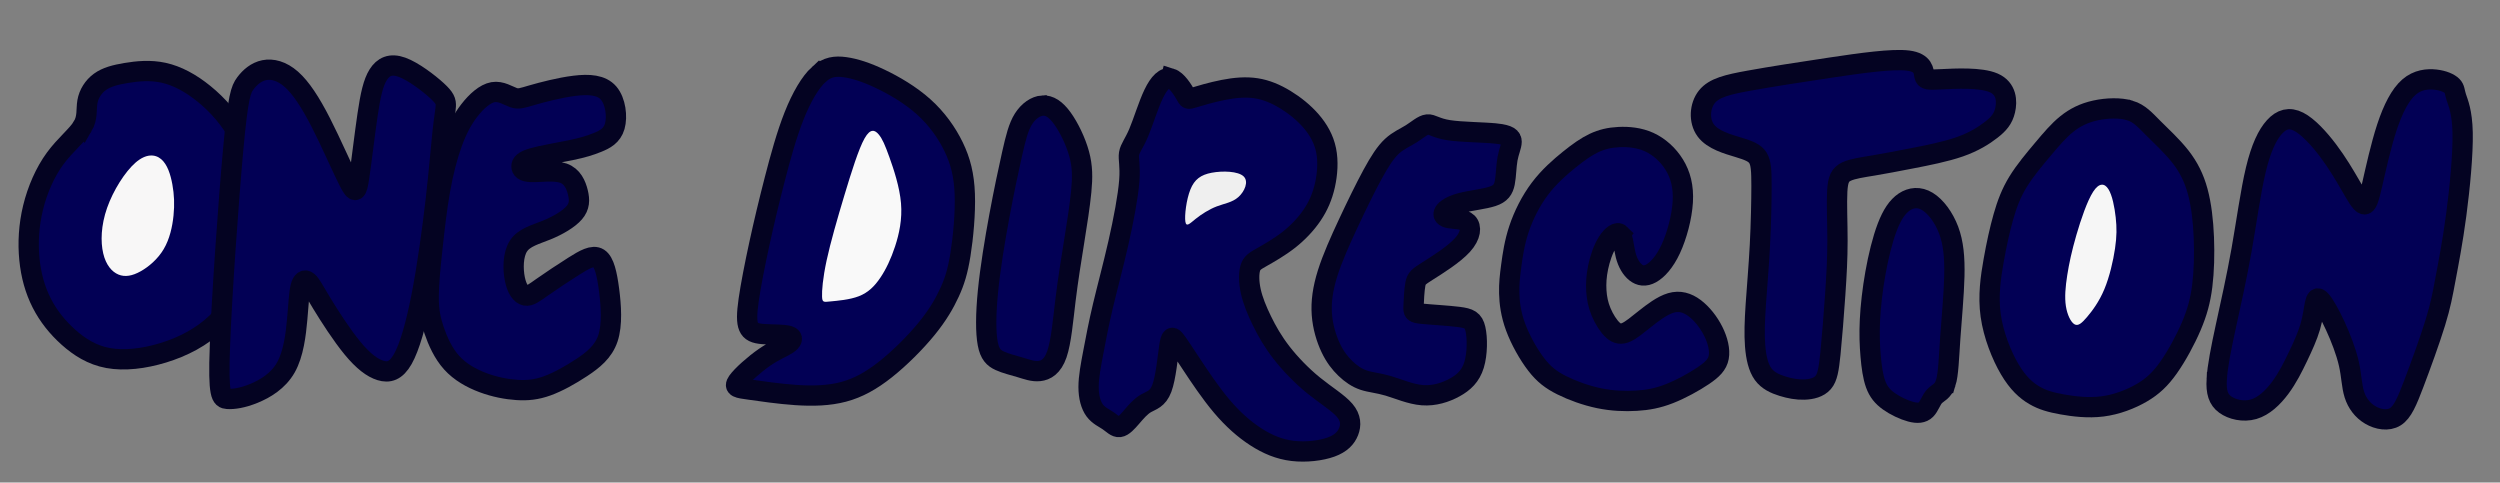 <?xml version="1.0" encoding="UTF-8" standalone="no"?>
<!-- Created with Inkscape (http://www.inkscape.org/) -->

<svg
   version="1.1"
   id="svg9"
   width="1031"
   height="199.001"
   viewBox="0 0 1145.557 221.112"
   sodipodi:docname="One-DirectioN3.svg"
   inkscape:version="1.2.1 (9c6d41e410, 2022-07-14)"
   xmlns:inkscape="http://www.inkscape.org/namespaces/inkscape"
   xmlns:sodipodi="http://sodipodi.sourceforge.net/DTD/sodipodi-0.dtd"
   xmlns="http://www.w3.org/2000/svg"
   xmlns:svg="http://www.w3.org/2000/svg">
  <rect x="0" y="0" width="1145.557" height="221.112" fill="#808080" stroke="none"/>
  <defs
     id="defs13">
    <inkscape:path-effect
       effect="bspline"
       id="path-effect6450"
       is_visible="true"
       lpeversion="1"
       weight="33.333"
       steps="2"
       helper_size="0"
       apply_no_weight="true"
       apply_with_weight="true"
       only_selected="false" />
    <inkscape:path-effect
       effect="bspline"
       id="path-effect6338"
       is_visible="true"
       lpeversion="1"
       weight="33.333"
       steps="2"
       helper_size="0"
       apply_no_weight="true"
       apply_with_weight="true"
       only_selected="false" />
    <inkscape:path-effect
       effect="bspline"
       id="path-effect6334"
       is_visible="true"
       lpeversion="1"
       weight="33.333"
       steps="2"
       helper_size="0"
       apply_no_weight="true"
       apply_with_weight="true"
       only_selected="false" />
    <inkscape:path-effect
       effect="bspline"
       id="path-effect6330"
       is_visible="true"
       lpeversion="1"
       weight="33.333"
       steps="2"
       helper_size="0"
       apply_no_weight="true"
       apply_with_weight="true"
       only_selected="false" />
    <inkscape:path-effect
       effect="bspline"
       id="path-effect6326"
       is_visible="true"
       lpeversion="1"
       weight="33.333"
       steps="2"
       helper_size="0"
       apply_no_weight="true"
       apply_with_weight="true"
       only_selected="false" />
    <inkscape:path-effect
       effect="bspline"
       id="path-effect6268"
       is_visible="true"
       lpeversion="1"
       weight="33.333"
       steps="2"
       helper_size="0"
       apply_no_weight="true"
       apply_with_weight="true"
       only_selected="false" />
    <inkscape:path-effect
       effect="bspline"
       id="path-effect6102"
       is_visible="true"
       lpeversion="1"
       weight="33.333"
       steps="2"
       helper_size="0"
       apply_no_weight="true"
       apply_with_weight="true"
       only_selected="false" />
    <inkscape:path-effect
       effect="bspline"
       id="path-effect2071"
       is_visible="true"
       lpeversion="1"
       weight="33.333"
       steps="2"
       helper_size="0"
       apply_no_weight="true"
       apply_with_weight="true"
       only_selected="false" />
    <inkscape:path-effect
       effect="bspline"
       id="path-effect2013"
       is_visible="true"
       lpeversion="1"
       weight="33.333"
       steps="2"
       helper_size="0"
       apply_no_weight="true"
       apply_with_weight="true"
       only_selected="false" />
    <inkscape:path-effect
       effect="bspline"
       id="path-effect1955"
       is_visible="true"
       lpeversion="1"
       weight="33.333"
       steps="2"
       helper_size="0"
       apply_no_weight="true"
       apply_with_weight="true"
       only_selected="false" />
    <inkscape:path-effect
       effect="bspline"
       id="path-effect1951"
       is_visible="true"
       lpeversion="1"
       weight="33.333"
       steps="2"
       helper_size="0"
       apply_no_weight="true"
       apply_with_weight="true"
       only_selected="false" />
    <inkscape:path-effect
       effect="bspline"
       id="path-effect1839"
       is_visible="true"
       lpeversion="1"
       weight="33.333"
       steps="2"
       helper_size="0"
       apply_no_weight="true"
       apply_with_weight="true"
       only_selected="false" />
    <inkscape:path-effect
       effect="bspline"
       id="path-effect1727"
       is_visible="true"
       lpeversion="1"
       weight="33.333"
       steps="2"
       helper_size="0"
       apply_no_weight="true"
       apply_with_weight="true"
       only_selected="false" />
    <inkscape:path-effect
       effect="bspline"
       id="path-effect1723"
       is_visible="true"
       lpeversion="1"
       weight="33.333"
       steps="2"
       helper_size="0"
       apply_no_weight="true"
       apply_with_weight="true"
       only_selected="false" />
    <inkscape:path-effect
       effect="bspline"
       id="path-effect1719"
       is_visible="true"
       lpeversion="1"
       weight="33.333"
       steps="2"
       helper_size="0"
       apply_no_weight="true"
       apply_with_weight="true"
       only_selected="false" />
    <inkscape:path-effect
       effect="bspline"
       id="path-effect1661"
       is_visible="true"
       lpeversion="1"
       weight="33.333"
       steps="2"
       helper_size="0"
       apply_no_weight="true"
       apply_with_weight="true"
       only_selected="false" />
    <inkscape:path-effect
       effect="bspline"
       id="path-effect1549"
       is_visible="true"
       lpeversion="1"
       weight="33.333"
       steps="2"
       helper_size="0"
       apply_no_weight="true"
       apply_with_weight="true"
       only_selected="false" />
    <inkscape:path-effect
       effect="bspline"
       id="path-effect1545"
       is_visible="true"
       lpeversion="1"
       weight="33.333"
       steps="2"
       helper_size="0"
       apply_no_weight="true"
       apply_with_weight="true"
       only_selected="false" />
  </defs>
  <sodipodi:namedview
     id="namedview11"
     pagecolor="#ffffff"
     bordercolor="#000000"
     borderopacity="0.25"
     inkscape:showpageshadow="2"
     inkscape:pageopacity="0.0"
     inkscape:pagecheckerboard="0"
     inkscape:deskcolor="#d1d1d1"
     showgrid="false"
     inkscape:zoom="1.1305556"
     inkscape:cx="415.72481"
     inkscape:cy="170.71253"
     inkscape:window-width="1920"
     inkscape:window-height="1017"
     inkscape:window-x="-8"
     inkscape:window-y="-8"
     inkscape:window-maximized="1"
     inkscape:current-layer="g15" />
  <g
     inkscape:groupmode="layer"
     inkscape:label="Image"
     id="g15">
    <path
       style="fill:#020055;fill-opacity:1;stroke:#040322;stroke-width:9.3;stroke-dasharray:none;stroke-opacity:1"
       d="m 37.87,57.944 c -2.398,4.065 -8.027,8.443 -12.614,14.698 -4.587,6.255 -8.131,14.386 -10.112,22.517 -1.981,8.131 -2.397,16.262 -1.668,23.663 0.73,7.401 2.606,14.073 5.63,20.014 3.023,5.942 7.193,11.154 12.197,15.636 5.004,4.482 10.841,8.235 18.242,9.59 7.401,1.355 16.366,0.312 25.226,-2.398 8.86,-2.71 17.617,-7.088 24.809,-14.072 7.192,-6.984 12.821,-16.574 16.157,-25.956 3.336,-9.382 4.378,-18.555 3.336,-28.562 C 118.032,83.067 114.905,72.226 110.318,63.469 105.732,54.713 99.686,48.042 93.536,43.038 87.386,38.034 81.131,34.698 74.981,33.343 68.83,31.987 62.784,32.613 57.781,33.446 c -5.004,0.834 -8.965,1.876 -11.988,4.066 -3.023,2.189 -5.108,5.525 -5.733,9.07 -0.625,3.545 0.209,7.297 -2.189,11.362 z"
       id="path1543"
       inkscape:path-effect="#path-effect1545"
       inkscape:original-d="m 41.101239,57.630717 c -5.62806,4.37916 -11.25711,8.75731 -16.88717,13.13447 -3.543285,8.13202 -7.087436,16.26271 -10.632657,24.39257 -0.415975,8.132023 -0.832934,16.262713 -1.250901,24.392573 1.877389,6.67261 3.753704,13.34395 5.629056,20.01443 4.170757,5.21319 8.340342,10.42517 12.509012,15.63626 5.83865,3.75378 11.67608,7.50641 17.51262,11.25812 8.96597,-1.04144 17.93058,-2.08384 26.89438,-3.12726 8.75748,-4.37724 17.51362,-8.75531 26.268931,-13.13446 5.63017,-9.58944 11.25911,-19.17949 16.88717,-28.77074 1.04344,-9.17246 2.08583,-18.34555 3.12725,-27.519823 -3.12631,-10.84036 -6.25351,-21.68129 -9.38176,-32.52343 -6.04514,-6.67061 -12.091048,-13.34195 -18.138071,-20.01443 -6.25363,-3.3348 -12.50801,-6.67047 -18.76352,-10.00721 -6.04515,0.62646 -12.09105,1.2519 -18.13807,1.87635 -3.96027,1.04344 -7.92138,2.08584 -11.88357,3.12726 -2.08387,3.3368 -4.16867,6.67247 -6.2545,10.00721 0.83495,3.75378 1.66887,7.50641 2.5018,11.25811 z" />
    <path
       style="fill:#f8f7f7;fill-opacity:1"
       d="m 73.879,72.955 c -2.814,-2.398 -6.984,-2.607 -11.78,1.563 -4.796,4.17 -10.216,12.718 -13.031,20.745 -2.814,8.027 -3.023,15.532 -1.772,20.849 1.251,5.316 3.962,8.444 6.985,9.694 3.023,1.25 6.359,0.625 10.111,-1.46 3.752,-2.085 7.922,-5.629 10.632,-10.215 2.71,-4.586 3.961,-10.215 4.482,-15.323 0.521,-5.108 0.313,-9.694 -0.521,-14.281 -0.834,-4.587 -2.293,-9.173 -5.107,-11.571 z"
       id="path1547"
       inkscape:path-effect="#path-effect1549"
       inkscape:original-d="m 75.232941,70.765187 c -4.16867,-0.20749 -8.33835,-0.41597 -12.50902,-0.62545 -5.41968,8.549 -10.84014,17.09665 -16.26172,25.64348 -0.20748,7.506553 -0.41596,15.011803 -0.62545,22.516213 2.71134,3.12832 5.42158,6.25551 8.13086,9.38176 3.33681,-0.62446 6.67248,-1.2499 10.00721,-1.87635 4.17076,-3.54329 8.34027,-7.08737 12.50902,-10.63266 1.25193,-5.62817 2.5028,-11.25711 3.7527,-16.887163 -0.20748,-4.58573 -0.41596,-9.17228 -0.62545,-13.75992 -1.45841,-4.58573 -2.91777,-9.17227 -4.37815,-13.75991 z"
       sodipodi:nodetypes="cccccccccc" />
    <path
       style="fill:#020055;fill-opacity:1;stroke:#040322;stroke-width:9.3;stroke-dasharray:none;stroke-opacity:1"
       d="m 100.758,158.805 c 0.833,-22.725 3.961,-67.132 6.15,-90.899 2.189,-23.767 3.44,-26.895 5.525,-29.709 2.085,-2.815 5.004,-5.317 8.653,-6.046 3.649,-0.73 8.027,0.313 12.405,4.17 4.378,3.857 8.756,10.529 13.551,19.911 4.795,9.382 10.007,21.474 12.925,27.102 2.918,5.629 3.544,4.795 4.586,-1.981 1.042,-6.775 2.502,-19.493 3.857,-28.666 1.355,-9.173 2.606,-14.802 4.9,-18.451 2.294,-3.649 5.629,-5.317 10.842,-3.44 5.213,1.877 12.301,7.297 16.053,10.738 3.752,3.44 4.169,4.9 4.065,7.088 -0.104,2.189 -0.73,5.108 -1.46,11.884 -0.73,6.776 -1.564,17.408 -3.127,31.064 -1.564,13.656 -3.857,30.334 -6.463,43.781 -2.606,13.447 -5.525,23.663 -8.652,29.187 -3.127,5.524 -6.463,6.358 -10.215,5.212 -3.753,-1.146 -7.922,-4.273 -12.822,-10.215 -4.9,-5.942 -10.529,-14.698 -14.073,-20.535 -3.544,-5.838 -5.004,-8.756 -6.359,-9.904 -1.355,-1.147 -2.606,-0.522 -3.336,2.293 -0.73,2.815 -0.938,7.819 -1.564,14.803 -0.625,6.984 -1.668,15.949 -5.212,22.203 -3.544,6.254 -9.59,9.798 -14.698,11.883 -5.108,2.085 -9.277,2.71 -12.092,2.502 -2.814,-0.208 -4.274,-1.25 -3.44,-23.975 z"
       id="path1659"
       inkscape:path-effect="#path-effect1661"
       inkscape:original-d="m 98.463855,180.48682 c 3.128265,-44.40601 6.255515,-88.813011 9.381765,-133.221011 1.25193,-3.12631 2.50281,-6.2535 3.75271,-9.38176 2.91983,-2.50085 5.83854,-5.0026 8.75631,-7.50541 4.37924,1.04344 8.75731,2.08584 13.13446,3.12726 4.37925,6.6726 8.75731,13.34395 13.13447,20.01442 5.21319,12.09329 10.42518,24.18509 15.63627,36.27614 0.62646,-0.83295 1.2519,-1.66687 1.87635,-2.5018 1.46041,-12.71675 2.91977,-25.434 4.37815,-38.1525 1.25193,-5.62816 2.50281,-11.25711 3.75271,-16.88716 3.3368,-1.66691 6.67247,-3.33474 10.00721,-5.00361 7.08958,5.42168 14.17788,10.84215 21.26532,16.26172 0.41798,1.46041 0.83494,2.91977 1.2509,4.37815 -0.62446,2.91983 -1.2499,5.83854 -1.87635,8.75631 -0.83295,10.63388 -1.66687,21.26633 -2.5018,31.89799 -2.29237,16.680021 -4.58564,33.358371 -6.87996,50.036061 -2.91783,10.2169 -5.83654,20.43239 -8.75631,30.64708 -3.3348,0.83495 -6.67047,1.66887 -10.00721,2.50181 -4.16875,-3.12632 -8.33834,-6.25351 -12.50901,-9.38177 -5.62817,-8.75548 -11.25712,-17.51162 -16.88717,-26.26893 -1.45842,-2.91782 -2.91777,-5.83654 -4.37816,-8.75631 -1.24993,0.62647 -2.5008,1.25191 -3.7527,1.87636 -0.20749,5.0047 -0.41597,10.00821 -0.62545,15.01081 -1.04144,8.96598 -2.08384,17.93059 -3.12726,26.89438 -6.04514,3.5453 -12.09104,7.08945 -18.13807,10.63267 -4.16875,0.62646 -8.33834,1.2519 -12.50901,1.87635 -1.45842,-1.04144 -2.917772,-2.08384 -4.378165,-3.12725 z" />
    <path
       style="fill:#020055;fill-opacity:1;stroke:#040322;stroke-width:9.3;stroke-dasharray:none;stroke-opacity:1"
       d="m 281.692,57.869 c 1.251,-4.378 0.417,-11.466 -2.814,-15.219 -3.231,-3.753 -8.86,-4.17 -15.636,-3.336 -6.776,0.834 -14.698,2.919 -19.389,4.274 -4.691,1.355 -6.15,1.981 -8.548,1.147 -2.397,-0.833 -5.733,-3.127 -9.382,-2.502 -3.649,0.625 -7.61,4.169 -10.842,8.339 -3.232,4.17 -5.733,8.965 -7.922,15.011 -2.189,6.046 -4.065,13.343 -5.525,21.578 -1.459,8.235 -2.502,17.408 -3.44,26.061 -0.938,8.652 -1.772,16.783 -1.772,22.933 1.7e-4,6.15 0.834,10.32 2.502,15.219 1.668,4.899 4.17,10.528 8.027,14.802 3.857,4.274 9.069,7.192 14.386,9.173 5.316,1.98 10.737,3.023 15.532,3.335 4.795,0.313 8.965,-0.104 13.864,-1.877 4.899,-1.772 10.528,-4.899 15.74,-8.339 5.212,-3.44 10.007,-7.193 12.092,-13.447 2.085,-6.254 1.459,-15.01 0.521,-22.203 -0.938,-7.193 -2.189,-12.822 -4.795,-14.49 -2.606,-1.669 -6.567,0.625 -11.362,3.648 -4.795,3.023 -10.424,6.776 -14.281,9.486 -3.857,2.71 -5.942,4.378 -7.922,3.962 -1.98,-0.416 -3.857,-2.918 -4.795,-7.505 -0.939,-4.587 -0.939,-11.258 1.668,-15.22 2.606,-3.962 7.818,-5.213 12.926,-7.298 5.108,-2.085 10.111,-5.004 12.613,-7.922 2.502,-2.918 2.502,-5.837 1.668,-9.277 -0.834,-3.44 -2.502,-7.401 -6.671,-8.861 -4.17,-1.46 -10.841,-0.418 -14.594,-0.521 -3.753,-0.104 -4.587,-1.354 -4.587,-2.606 -4.5e-4,-1.251 0.833,-2.502 5.108,-3.753 4.274,-1.251 11.988,-2.502 17.513,-3.649 5.525,-1.147 8.86,-2.189 12.196,-3.544 3.336,-1.355 6.671,-3.023 7.922,-7.401 z"
       id="path1717"
       inkscape:path-effect="#path-effect1719"
       inkscape:original-d="m 283.77613,60.579113 c -0.83293,-7.08744 -1.66687,-14.17588 -2.5018,-21.26532 -5.62817,-0.41598 -11.25712,-0.83294 -16.88717,-1.2509 -7.92154,2.08588 -15.84375,4.17067 -23.76713,6.2545 -1.45841,0.62647 -2.91777,1.25191 -4.37815,1.87636 -3.33481,-2.29237 -6.67048,-4.58564 -10.00722,-6.87996 -3.96026,3.54529 -7.92137,7.08944 -11.88356,10.63266 -2.50085,4.79622 -5.0026,9.59125 -7.50541,14.38537 -1.87539,7.29807 -3.7517,14.59485 -5.62905,21.89077 -1.04144,9.17446 -2.08384,18.347557 -3.12726,27.519827 -0.83295,8.13203 -1.66687,16.26272 -2.5018,24.39258 0.83495,4.17076 1.66887,8.34035 2.5018,12.50902 2.50286,5.63017 5.00461,11.25911 7.50541,16.88717 5.21319,2.91982 10.42518,5.83854 15.63627,8.75631 5.42168,1.04343 10.84214,2.08583 16.26172,3.12725 4.17075,-0.41598 8.34034,-0.83293 12.50901,-1.2509 5.63017,-3.12632 11.25911,-6.25351 16.88717,-9.38176 4.79622,-3.75178 9.59125,-7.50441 14.38537,-11.25812 -0.62447,-8.75548 -1.2499,-17.51162 -1.87635,-26.26893 -1.24993,-5.62816 -2.50081,-11.25711 -3.75271,-16.88717 -3.96027,2.29437 -7.92137,4.58764 -11.88356,6.87996 -5.62817,3.75378 -11.25712,7.50641 -16.88717,11.25812 -2.08388,1.6689 -4.16867,3.33673 -6.25451,5.0036 -1.87539,-2.50085 -3.7517,-5.0026 -5.62906,-7.50541 0.001,-6.6706 0.001,-13.34195 0,-20.01442 5.2132,-1.24993 10.42518,-2.5008 15.63627,-3.7527 5.00471,-2.91783 10.00821,-5.83654 15.01082,-8.756307 10e-4,-2.91783 10e-4,-5.83654 0,-8.75631 -1.6669,-3.96027 -3.33474,-7.92138 -5.00361,-11.88357 -6.6706,1.04344 -13.34194,2.08584 -20.01442,3.12726 -0.83295,-1.24993 -1.66687,-2.50081 -2.5018,-3.75271 0.83495,-1.24993 1.66887,-2.5008 2.5018,-3.7527 7.71505,-1.24993 15.42879,-2.50081 23.14168,-3.75271 3.3368,-1.04144 6.67247,-2.08383 10.00721,-3.12725 3.3368,-1.6669 6.67247,-3.33474 10.00721,-5.00361 z" />
    <path
       style="fill:#020055;fill-opacity:1;stroke:#040322;stroke-width:9.3;stroke-dasharray:none;stroke-opacity:1"
       d="m 375.166,34.132 c -3.857,3.544 -7.819,10.216 -11.259,18.868 -3.44,8.652 -6.359,19.285 -8.965,29.396 -2.606,10.112 -4.899,19.702 -6.984,29.292 -2.085,9.59 -3.961,19.18 -4.899,25.748 -0.938,6.567 -0.938,10.112 7e-4,12.3 0.939,2.189 2.815,3.023 6.568,3.335 3.753,0.312 9.382,0.104 11.779,0.834 2.397,0.73 1.563,2.398 -0.626,3.857 -2.189,1.459 -5.733,2.71 -10.424,5.942 -4.691,3.232 -10.529,8.444 -12.404,11.154 -1.876,2.71 0.209,2.919 5.421,3.649 5.212,0.73 13.551,1.981 21.369,2.502 7.818,0.521 15.115,0.313 21.786,-1.46 6.671,-1.772 12.717,-5.108 19.284,-10.32 6.567,-5.212 13.655,-12.3 18.763,-18.555 5.108,-6.254 8.235,-11.675 10.528,-16.678 2.293,-5.003 3.753,-9.59 5.004,-17.408 1.251,-7.818 2.293,-18.868 1.981,-27.624 -0.313,-8.756 -1.98,-15.219 -5.107,-21.682 -3.127,-6.463 -7.714,-12.926 -13.759,-18.347 -6.046,-5.421 -13.551,-9.799 -19.91,-12.822 -6.359,-3.023 -11.571,-4.691 -16.053,-5.317 -4.483,-0.626 -8.235,-0.209 -12.093,3.336 z"
       id="path1721"
       inkscape:path-effect="#path-effect1723"
       inkscape:original-d="m 375.27009,31.004445 c -3.96018,6.67247 -7.92137,13.34395 -11.88356,20.01442 -2.91783,10.63388 -5.83654,21.26633 -8.75631,31.89799 -2.29236,9.59144 -4.58564,19.181485 -6.87996,28.770735 -1.87539,9.59144 -3.7517,19.18149 -5.62905,28.77074 10e-4,3.54529 10e-4,7.08944 0,10.63266 1.87739,0.83495 3.7537,1.66887 5.62905,2.5018 5.63017,-0.20749 11.25912,-0.41597 16.88717,-0.62545 -0.83295,1.6689 -1.66687,3.33674 -2.5018,5.00361 -3.54329,1.25192 -7.08744,2.5028 -10.63266,3.7527 -5.83666,5.21319 -11.67408,10.42518 -17.51262,15.63627 2.08587,0.20949 4.17067,0.41797 6.2545,0.62545 8.34051,1.25193 16.67969,2.5028 25.01803,3.7527 7.29807,-0.20748 14.59485,-0.41596 21.89078,-0.62545 6.04714,-3.3348 12.09304,-6.67047 18.13807,-10.00721 7.08958,-7.08758 14.17788,-14.17588 21.26532,-21.26532 3.12832,-5.41968 6.25551,-10.84015 9.38176,-16.26172 1.46042,-4.58573 2.91977,-9.17228 4.37816,-13.75992 1.04344,-11.04885 2.08583,-22.098265 3.12725,-33.148895 -1.6669,-6.46212 -3.33474,-12.92498 -5.0036,-19.38897 -4.58573,-6.46212 -9.17228,-12.92498 -13.75992,-19.38897 -7.50456,-4.37724 -15.00982,-8.75531 -22.51623,-13.13447 -5.21119,-1.6669 -10.42317,-3.33473 -15.63626,-5.0036 -3.75178,0.41797 -7.50441,0.83493 -11.25812,1.2509 z" />
    <path
       style="fill:#f9f9f9;fill-opacity:1;stroke:none;stroke-width:9.3;stroke-dasharray:none;stroke-opacity:1"
       d="m 396.179,63.38 c -2.711,4.795 -6.047,15.428 -9.278,26.165 -3.232,10.737 -6.359,21.578 -8.131,29.813 -1.772,8.235 -2.189,13.864 -2.084,16.574 0.105,2.71 0.73,2.501 3.857,2.189 3.127,-0.313 8.756,-0.73 13.03,-2.397 4.274,-1.668 7.192,-4.587 9.798,-8.443 2.606,-3.857 4.899,-8.652 6.776,-14.385 1.876,-5.733 3.336,-12.404 2.711,-19.806 -0.625,-7.401 -3.335,-15.532 -5.316,-21.057 -1.981,-5.525 -3.231,-8.444 -4.899,-10.424 -1.668,-1.981 -3.752,-3.023 -6.463,1.772 z"
       id="path1725"
       inkscape:path-effect="#path-effect1727"
       inkscape:original-d="m 396.80351,57.541463 c -3.33474,10.63366 -6.67041,21.2661 -10.00721,31.89798 -3.12632,10.842367 -6.25345,21.683077 -9.38176,32.523437 -0.41598,5.63017 -0.83293,11.25912 -1.2509,16.88717 0.62646,-0.20749 1.2519,-0.41597 1.87635,-0.62545 5.63017,-0.41598 11.259,-0.83293 16.88717,-1.2509 2.91983,-2.91783 5.83848,-5.83648 8.75631,-8.75631 2.29436,-4.79422 4.58759,-9.58915 6.87996,-14.38537 1.46041,-6.67061 2.91973,-13.34182 4.37815,-20.014427 -2.70934,-8.13002 -5.41958,-16.26072 -8.13086,-24.39257 -1.24993,-2.91783 -2.5008,-5.83654 -3.7527,-8.75631 -2.08388,-1.04144 -4.16867,-2.08384 -6.25451,-3.12725 z"
       sodipodi:nodetypes="cccccccccccc" />
    <path
       style="fill:#020055;fill-opacity:1;stroke:#040322;stroke-width:9.3;stroke-dasharray:none;stroke-opacity:1"
       d="m 477.725,48.368 c -3.128,0.208 -6.463,2.501 -8.757,6.15 -2.294,3.649 -3.544,8.652 -5.212,16.054 -1.668,7.401 -3.753,17.2 -5.838,28.458 -2.085,11.258 -4.17,23.976 -5.212,34.504 -1.042,10.529 -1.042,18.868 -0.104,23.871 0.939,5.004 2.815,6.671 5.525,7.922 2.71,1.251 6.255,2.084 9.382,3.023 3.127,0.938 5.838,1.981 8.756,1.668 2.918,-0.313 6.046,-1.981 8.026,-7.714 1.98,-5.733 2.814,-15.531 3.961,-24.913 1.147,-9.382 2.606,-18.347 3.961,-26.79 1.355,-8.444 2.606,-16.366 3.232,-22.829 0.626,-6.463 0.626,-11.466 -0.938,-17.2 -1.563,-5.733 -4.691,-12.196 -7.713,-16.366 -3.023,-4.17 -5.941,-6.046 -9.069,-5.838 z"
       id="path1837"
       inkscape:path-effect="#path-effect1839"
       inkscape:original-d="m 477.93324,46.283363 c -3.33473,2.29432 -6.67047,4.58763 -10.00721,6.87995 -1.24993,5.00471 -2.5008,10.00822 -3.7527,15.01082 -2.08388,9.79993 -4.16867,19.59846 -6.25451,29.39618 -2.08388,12.718757 -4.16867,25.435997 -6.25451,38.152497 10e-4,8.34051 10e-4,16.67968 0,25.01803 1.87739,1.6689 3.75371,3.33673 5.62906,5.0036 3.54529,0.83495 7.08944,1.66887 10.63266,2.50181 2.71134,1.04343 5.42157,2.08583 8.13086,3.12725 3.12832,-1.6669 6.25551,-3.33474 9.38176,-5.00361 0.83495,-9.79792 1.66887,-19.59645 2.5018,-29.39618 1.46042,-8.96397 2.91977,-17.92859 4.37816,-26.89438 1.25193,-7.92153 2.5028,-15.843747 3.7527,-23.767127 0.001,-5.0027 0.001,-10.00621 0,-15.01082 -3.12631,-6.46212 -6.2535,-12.92498 -9.38176,-19.38897 -2.91783,-1.87539 -5.83654,-3.7517 -8.75631,-5.62905 z" />
    <path
       style="fill:#020055;fill-opacity:1;stroke:#040322;stroke-width:9.3;stroke-dasharray:none;stroke-opacity:1"
       d="m 536.547,35.979 c -2.711,-0.835 -5.421,1.876 -7.923,7.088 -2.502,5.212 -4.795,12.926 -6.88,17.825 -2.085,4.899 -3.961,6.984 -4.378,9.486 -0.417,2.502 0.626,5.421 0.104,12.405 -0.522,6.984 -2.606,18.033 -5.004,28.562 -2.398,10.528 -5.108,20.535 -7.088,28.875 -1.981,8.339 -3.231,15.011 -4.378,21.057 -1.147,6.046 -2.189,11.467 -2.189,16.053 2.5e-4,4.587 1.043,8.34 2.815,10.737 1.773,2.397 4.274,3.44 6.255,4.795 1.98,1.355 3.44,3.023 5.107,2.814 1.667,-0.209 3.544,-2.294 5.524,-4.587 1.981,-2.293 4.065,-4.795 6.568,-6.255 2.502,-1.46 5.421,-1.876 7.297,-6.88 1.876,-5.003 2.71,-14.593 3.44,-19.284 0.73,-4.691 1.356,-4.483 2.815,-2.606 1.459,1.877 3.752,5.421 7.401,10.946 3.649,5.525 8.652,13.03 13.76,19.076 5.108,6.046 10.32,10.633 15.636,14.072 5.316,3.44 10.737,5.733 16.887,6.462 6.15,0.729 13.03,-0.105 17.616,-1.772 4.586,-1.668 6.879,-4.17 8.026,-7.088 1.147,-2.918 1.147,-6.254 -1.772,-9.694 -2.918,-3.44 -8.756,-6.984 -14.281,-11.467 -5.525,-4.482 -10.737,-9.903 -14.698,-15.011 -3.961,-5.108 -6.672,-9.903 -8.965,-14.594 -2.293,-4.691 -4.17,-9.277 -5.108,-13.552 -0.938,-4.274 -0.938,-8.235 -0.209,-10.633 0.73,-2.398 2.189,-3.232 5.317,-5.004 3.127,-1.772 7.922,-4.482 12.196,-7.818 4.274,-3.336 8.026,-7.297 10.841,-11.466 2.814,-4.169 4.691,-8.548 5.838,-13.655 1.147,-5.108 1.564,-10.945 0.522,-16.053 -1.042,-5.108 -3.544,-9.486 -6.879,-13.343 -3.336,-3.857 -7.505,-7.193 -11.779,-9.799 -4.274,-2.606 -8.652,-4.483 -13.343,-5.213 -4.691,-0.73 -9.695,-0.313 -15.011,0.729 -5.317,1.042 -10.945,2.71 -13.656,3.544 -2.71,0.834 -2.502,0.834 -3.753,-1.355 -1.251,-2.189 -3.961,-6.567 -6.672,-7.401 z"
       id="path1949"
       inkscape:path-effect="#path-effect1951"
       inkscape:original-d="m 536.54677,32.434189 c -2.70929,2.71129 -5.41957,5.42158 -8.13086,8.13086 -2.29237,7.71505 -4.58564,15.42879 -6.87996,23.14168 -1.87539,2.08588 -3.7517,4.17067 -5.62905,6.25451 1.04343,2.91982 2.08583,5.83854 3.12725,8.75631 -2.08388,11.05085 -4.16867,22.100251 -6.25451,33.148881 -2.70934,10.00842 -5.41957,20.01543 -8.13086,30.02164 -1.24992,6.67261 -2.5008,13.34395 -3.7527,20.01442 -1.04144,5.42168 -2.08384,10.84215 -3.12726,16.26172 1.04344,3.75378 2.08584,7.50641 3.12726,11.25811 2.50285,1.04344 5.0046,2.08584 7.50541,3.12726 1.46041,1.6689 2.91977,3.33673 4.37815,5.0036 1.87739,-2.08388 3.75371,-4.16867 5.62906,-6.25451 2.08588,-2.50085 4.17067,-5.0026 6.25451,-7.5054 2.91982,-0.41598 5.83854,-0.83294 8.75631,-1.25091 0.83495,-9.58943 1.66886,-19.17948 2.5018,-28.77073 0.62646,0.20949 1.2519,0.41797 1.87635,0.62545 2.29437,3.54529 4.58764,7.08944 6.87996,10.63266 5.0047,7.50656 10.00821,15.01182 15.01082,22.51623 5.21319,4.58773 10.42517,9.17428 15.63626,13.75992 5.42168,2.29436 10.84215,4.58763 16.26172,6.87995 6.8811,-0.83295 13.76092,-1.66686 20.63988,-2.5018 2.29436,-2.50085 4.58763,-5.0026 6.87995,-7.50541 10e-4,-3.3348 10e-4,-6.67047 0,-10.00721 -5.83665,-3.54329 -11.67408,-7.08744 -17.51262,-10.63266 -5.21119,-5.41968 -10.42317,-10.84015 -15.63626,-16.26172 -2.70934,-4.79422 -5.41958,-9.58924 -8.13086,-14.38537 -1.87539,-4.58573 -3.75171,-9.17227 -5.62906,-13.75991 10e-4,-3.96027 10e-4,-7.92138 0,-11.88357 1.46041,-0.83295 2.91977,-1.66686 4.37816,-2.5018 4.79621,-2.70934 9.59124,-5.41957 14.38536,-8.13086 3.75378,-3.96027 7.50641,-7.92137 11.25811,-11.883564 1.87739,-4.377237 3.75371,-8.755307 5.62906,-13.134467 0.41798,-5.83665 0.83494,-11.67408 1.2509,-17.51262 -2.50085,-4.37724 -5.0026,-8.75531 -7.50541,-13.13446 -4.16875,-3.33481 -8.33834,-6.67048 -12.50901,-10.00721 -4.37724,-1.87539 -8.75531,-3.75171 -13.13447,-5.62906 -5.0027,0.41798 -10.00621,0.83493 -15.01081,1.2509 -5.62817,1.6689 -11.25712,3.33674 -16.88717,5.00361 0.20949,0.001 0.41797,0.001 0.62545,0 -2.70934,-4.37724 -5.41957,-8.75531 -8.13086,-13.13447 z" />
    <path
       style="fill:#efefef;fill-opacity:1;stroke:none;stroke-width:9.3;stroke-dasharray:none;stroke-opacity:1"
       d="m 569.845,80.817 c -2.501,-2.398 -9.59,-2.606 -14.594,-1.668 -5.004,0.938 -7.923,3.023 -9.799,7.714 -1.877,4.691 -2.71,11.988 -2.293,14.698 0.417,2.71 2.085,0.834 4.691,-1.251 2.606,-2.085 6.15,-4.378 9.695,-5.733 3.545,-1.355 7.089,-1.772 9.903,-4.274 2.814,-2.502 4.899,-7.088 2.398,-9.486 z"
       id="path2011"
       inkscape:path-effect="#path-effect2013"
       inkscape:original-d="m 574.43118,78.627939 c -7.08745,-0.20748 -14.17588,-0.41597 -21.26533,-0.62545 -2.91782,2.08588 -5.83654,4.17067 -8.75631,6.25451 -0.83295,7.29807 -1.66685,14.59468 -2.5018,21.890781 1.66891,-1.8754 3.33674,-3.7517 5.00361,-5.62906 3.54529,-2.292371 7.08944,-4.585641 10.63266,-6.879961 3.5453,-0.41598 7.08937,-0.83293 10.63266,-1.2509 2.08588,-4.58573 4.17067,-9.17228 6.25451,-13.75992 z"
       sodipodi:nodetypes="cccccccc" />
    <path
       style="fill:#020055;fill-opacity:1;stroke:#040322;stroke-width:9.3;stroke-dasharray:none;stroke-opacity:1"
       d="m 685.658,61.205 c -5.733,-0.626 -15.949,-0.626 -21.891,-1.564 -5.942,-0.938 -7.61,-2.814 -9.695,-2.606 -2.085,0.208 -4.587,2.501 -7.401,4.273 -2.814,1.772 -5.942,3.023 -8.861,5.733 -2.919,2.711 -5.629,6.88 -8.965,13.031 -3.336,6.15 -7.297,14.281 -11.05,22.308 -3.753,8.027 -7.297,15.949 -9.486,22.933 -2.189,6.984 -3.023,13.03 -2.606,18.764 0.417,5.734 2.085,11.154 4.066,15.324 1.981,4.17 4.274,7.088 6.776,9.486 2.502,2.397 5.212,4.274 8.339,5.316 3.127,1.042 6.671,1.251 11.258,2.606 4.587,1.355 10.216,3.857 15.636,4.274 5.42,0.417 10.632,-1.251 14.802,-3.545 4.169,-2.293 7.297,-5.212 8.86,-10.319 1.564,-5.107 1.564,-12.404 0.626,-16.47 -0.938,-4.066 -2.814,-4.9 -7.713,-5.525 -4.9,-0.626 -12.822,-1.043 -16.783,-1.459 -3.962,-0.416 -3.962,-0.833 -3.857,-3.44 0.104,-2.606 0.313,-7.401 0.834,-10.112 0.521,-2.711 1.355,-3.336 5.629,-6.047 4.274,-2.71 11.988,-7.505 15.949,-11.883 3.961,-4.378 4.17,-8.339 2.294,-10.216 -1.876,-1.877 -5.837,-1.668 -8.235,-2.085 -2.398,-0.416 -3.232,-1.459 -2.398,-2.815 0.834,-1.356 3.335,-3.024 7.714,-4.17 4.379,-1.147 10.633,-1.772 14.385,-3.023 3.752,-1.251 5.003,-3.127 5.629,-6.254 0.626,-3.127 0.626,-7.505 1.251,-10.945 0.625,-3.44 1.876,-5.942 1.877,-7.818 5.9e-4,-1.876 -1.25,-3.127 -6.984,-3.753 z"
       id="path2069"
       inkscape:path-effect="#path-effect2071"
       inkscape:original-d="m 690.13956,60.579469 c -10.21469,10e-4 -20.43039,10e-4 -30.64708,0 -1.66691,-1.87539 -3.33474,-3.7517 -5.00361,-5.62906 -2.50085,2.29437 -5.00261,4.58764 -7.50541,6.87996 -3.12631,1.25193 -6.25351,2.50281 -9.38176,3.75271 -2.70934,4.17075 -5.41957,8.34034 -8.13086,12.50901 -3.96027,8.13202 -7.92137,16.26272 -11.88356,24.392581 -3.54329,7.92353 -7.08744,15.84575 -10.63266,23.76713 -0.83296,6.04714 -1.66687,12.09304 -2.50181,18.13807 1.6689,5.42168 3.33674,10.84214 5.00361,16.26172 2.29436,2.91982 4.58764,5.83854 6.87996,8.75631 2.71134,1.87739 5.42157,3.7537 8.13086,5.62905 3.54529,0.20949 7.08944,0.41797 10.63266,0.62545 5.63017,2.50286 11.25911,5.00461 16.88717,7.50541 5.21319,-1.6669 10.42518,-3.33474 15.63627,-5.0036 3.12831,-2.91783 6.2555,-5.83654 9.38176,-8.75631 10e-4,-7.29608 10e-4,-14.59285 0,-21.89078 -1.87539,-0.83295 -3.75171,-1.66687 -5.62906,-2.5018 -7.92153,-0.41598 -15.84375,-0.83294 -23.76713,-1.2509 10e-4,-0.41598 10e-4,-0.83294 0,-1.25091 0.20949,-4.79421 0.41797,-9.58924 0.62545,-14.38536 0.83495,-0.62446 1.66887,-1.2499 2.50181,-1.87635 7.71504,-4.79422 15.42878,-9.58925 23.14167,-14.38537 0.20949,-3.96027 0.41797,-7.92138 0.62545,-11.883564 -3.96026,0.209484 -7.92137,0.417964 -11.88356,0.625454 -0.83295,-1.041444 -1.66687,-2.083844 -2.5018,-3.127261 2.50285,-1.6669 5.0046,-3.33473 7.50541,-5.0036 6.25563,-0.62447 12.51001,-1.2499 18.76352,-1.87635 1.25192,-1.87539 2.5028,-3.75171 3.7527,-5.62906 0.001,-4.37724 0.001,-8.75531 0,-13.13447 1.25193,-2.50085 2.5028,-5.0026 3.75271,-7.5054 -1.24993,-1.24993 -2.50081,-2.50081 -3.75271,-3.75271 z" />
    <path
       style="fill:#020055;fill-opacity:1;stroke:#040322;stroke-width:9.3;stroke-dasharray:none;stroke-opacity:1"
       d="m 742.424,107.325 c 1.355,1.356 1.564,5.942 2.502,9.591 0.939,3.649 2.606,6.359 4.587,7.922 1.981,1.563 4.274,1.98 7.088,0.416 2.814,-1.564 6.15,-5.108 8.964,-11.154 2.814,-6.046 5.108,-14.593 5.525,-21.577 0.417,-6.984 -1.042,-12.404 -3.856,-16.991 -2.814,-4.587 -6.984,-8.339 -11.57,-10.425 -4.587,-2.085 -9.59,-2.502 -13.864,-2.294 -4.274,0.208 -7.818,1.042 -11.363,2.71 -3.545,1.668 -7.089,4.17 -11.363,7.61 -4.274,3.44 -9.278,7.818 -13.447,13.343 -4.17,5.525 -7.506,12.196 -9.59,18.451 -2.085,6.255 -2.919,12.092 -3.544,16.783 -0.625,4.691 -1.042,8.235 -0.938,12.613 0.104,4.378 0.73,9.59 2.919,15.532 2.189,5.942 5.942,12.613 9.486,17.2 3.544,4.586 6.88,7.088 11.675,9.486 4.795,2.397 11.05,4.691 17.096,5.941 6.046,1.251 11.883,1.459 17.095,1.146 5.212,-0.313 9.799,-1.147 15.115,-3.232 5.316,-2.085 11.362,-5.421 15.532,-8.235 4.17,-2.814 6.463,-5.108 7.088,-8.443 0.626,-3.335 -0.417,-7.713 -2.501,-11.883 -2.085,-4.17 -5.212,-8.131 -8.547,-10.633 -3.336,-2.502 -6.88,-3.545 -10.842,-2.398 -3.962,1.146 -8.34,4.482 -11.884,7.297 -3.544,2.815 -6.255,5.108 -8.547,6.15 -2.293,1.043 -4.169,0.834 -6.15,-0.938 -1.981,-1.772 -4.066,-5.107 -5.421,-8.339 -1.355,-3.232 -1.981,-6.359 -2.189,-9.695 -0.209,-3.336 -1.5e-4,-6.88 0.834,-10.841 0.834,-3.961 2.293,-8.339 4.274,-11.467 1.981,-3.128 4.483,-5.004 5.838,-3.648 z"
       id="path6266"
       inkscape:path-effect="#path-effect6268"
       inkscape:original-d="m 743.57096,104.09291 c 0.20948,4.58764 0.41797,9.17428 0.62545,13.75992 1.6689,2.71134 3.33674,5.42157 5.00361,8.13086 2.29436,0.41798 4.58764,0.83493 6.87995,1.2509 3.33681,-3.54329 6.67248,-7.08744 10.00722,-10.63266 2.29436,-8.547 4.58763,-17.094652 6.87995,-25.643479 -1.45841,-5.41968 -2.91777,-10.84015 -4.37815,-16.26172 -4.16876,-3.75178 -8.33834,-7.50441 -12.50902,-11.25811 -5.0027,-0.41598 -10.00621,-0.83294 -15.01081,-1.2509 -3.54329,0.83495 -7.08744,1.66887 -10.63266,2.5018 -3.5433,2.50285 -7.08745,5.00461 -10.63267,7.50541 -5.0027,4.37924 -10.00621,8.75731 -15.01081,13.13446 -3.33481,6.67261 -6.67048,13.34395 -10.00722,20.014429 -0.83295,5.83865 -1.66686,11.67608 -2.5018,17.51262 -0.41597,3.54529 -0.83293,7.08944 -1.2509,10.63266 0.62646,5.21319 1.2519,10.42518 1.87635,15.63627 3.75378,6.6726 7.50641,13.34395 11.25812,20.01442 3.3368,2.50285 6.67247,5.00461 10.00721,7.50541 6.25563,2.29436 12.51001,4.58764 18.76352,6.87996 5.83866,0.20948 11.67608,0.41796 17.51262,0.62545 4.58773,-0.83295 9.17428,-1.66687 13.75991,-2.50181 6.04715,-3.3348 12.09305,-6.67047 18.13807,-10.00721 2.29437,-2.29236 4.58764,-4.58564 6.87996,-6.87996 -1.04144,-4.37724 -2.08383,-8.75531 -3.12725,-13.13446 -3.12632,-3.96027 -6.25351,-7.92138 -9.38176,-11.88356 -3.54329,-1.04144 -7.08744,-2.08384 -10.63266,-3.12726 -4.37725,3.33681 -8.75531,6.67248 -13.13447,10.00721 -2.70934,2.29437 -5.41957,4.58764 -8.13086,6.87996 -1.87539,-0.20749 -3.7517,-0.41597 -5.62905,-0.62545 -2.08388,-3.3348 -4.16868,-6.67047 -6.25451,-10.00721 -0.62446,-3.12632 -1.2499,-6.25351 -1.87635,-9.38176 0.20948,-3.54329 0.41796,-7.08744 0.62545,-10.63266 1.46041,-4.37725 2.91977,-8.75531 4.37815,-13.13447 2.50285,-1.87539 5.00461,-3.7517 7.50541,-5.62906 z" />
    <path
       style="fill:#020055;fill-opacity:1;stroke:#040322;stroke-width:9.3;stroke-dasharray:none;stroke-opacity:1"
       d="m 781.62,59.776 c 3.232,4.378 10.112,6.254 14.907,7.714 4.795,1.459 7.505,2.502 8.964,4.796 1.459,2.294 1.667,5.838 1.667,12.822 -5e-5,6.984 -0.209,17.408 -0.73,27.311 -0.521,9.903 -1.355,19.285 -1.876,26.999 -0.521,7.714 -0.73,13.76 -0.313,19.076 0.417,5.316 1.46,9.903 3.649,12.926 2.19,3.023 5.525,4.482 8.861,5.524 3.336,1.042 6.671,1.668 10.007,1.563 3.336,-0.104 6.671,-0.938 8.651,-3.231 1.98,-2.293 2.606,-6.045 3.335,-13.238 0.73,-7.193 1.564,-17.825 2.189,-26.894 0.625,-9.069 1.042,-16.574 1.042,-24.809 4e-5,-8.235 -0.417,-17.2 -0.104,-22.725 0.313,-5.525 1.355,-7.61 4.17,-8.965 2.815,-1.355 7.402,-1.981 12.405,-2.815 5.004,-0.834 10.424,-1.876 17.408,-3.232 6.984,-1.355 15.532,-3.023 22.099,-5.316 6.567,-2.293 11.154,-5.212 14.489,-7.818 3.336,-2.606 5.42,-4.899 6.359,-8.964 0.938,-4.065 0.73,-9.902 -5.212,-12.509 -5.941,-2.607 -17.616,-1.981 -23.975,-1.668 -6.359,0.313 -7.401,0.313 -7.819,-1.667 -0.417,-1.98 -0.209,-5.941 -7.401,-6.88 -7.192,-0.939 -21.786,1.146 -35.754,3.231 -13.969,2.085 -27.311,4.17 -37.11,5.942 -9.799,1.772 -16.053,3.231 -19.389,7.402 -3.336,4.17 -3.753,11.05 -0.521,15.428 z"
       id="path6324"
       inkscape:original-d="m 777.97075,62.276975 c 6.88095,1.87735 13.76091,3.7537 20.63987,5.62905 2.71134,1.04344 5.42157,2.08584 8.13086,3.12726 0.20949,3.54529 0.41797,7.08944 0.62545,10.63266 -0.20749,10.42539 -0.41597,20.849355 -0.62545,31.272535 -0.83295,9.38294 -1.66687,18.76452 -2.5018,28.14528 -0.20749,6.04714 -0.41597,12.09305 -0.62545,18.13807 1.04343,4.58773 2.08583,9.17428 3.12725,13.75992 3.3368,1.46041 6.67247,2.91977 10.00721,4.37815 3.3368,0.62646 6.67247,1.2519 10.00721,1.87635 3.33681,-0.83295 6.67248,-1.66687 10.00721,-2.5018 0.62647,-3.75178 1.2519,-7.50441 1.87636,-11.25811 0.83495,-10.63188 1.66886,-21.26433 2.5018,-31.89799 0.41797,-7.50456 0.83493,-15.00982 1.2509,-22.51623 -0.41598,-8.96397 -0.83293,-17.928575 -1.2509,-26.894375 1.04344,-2.08387 2.08583,-4.16867 3.12725,-6.2545 4.58773,-0.62447 9.17428,-1.24991 13.75992,-1.87636 5.42168,-1.04143 10.84214,-2.08383 16.26172,-3.12725 8.54899,-1.6669 17.09665,-3.33474 25.64348,-5.00361 4.58773,-2.91782 9.17427,-5.83654 13.75991,-8.75631 2.08588,-2.29236 4.17071,-4.58563 6.25451,-6.87995 -0.2075,-5.83666 -0.416,-11.67408 -0.6255,-17.51262 -11.67427,0.62646 -23.34911,1.2519 -35.02519,1.87635 -1.04144,10e-4 -2.08384,10e-4 -3.12726,0 0.20949,-3.96027 0.41797,-7.92138 0.62546,-11.88356 -14.59315,2.08587 -29.18671,4.17067 -43.78156,6.2545 -13.34221,2.08588 -26.68489,4.17067 -40.02884,6.25451 -6.25363,1.46041 -12.50802,2.91977 -18.76352,4.37815 -0.41598,6.8811 -0.83294,13.76092 -1.2509,20.63988 z"
       inkscape:path-effect="#path-effect6326" />
    <path
       style="fill:#020055;fill-opacity:1;stroke:#040322;stroke-width:9.3;stroke-dasharray:none;stroke-opacity:1"
       d="m 891.565,175.514 c 1.25,-3.961 1.459,-11.466 2.084,-20.535 0.625,-9.069 1.668,-19.702 1.876,-28.354 0.209,-8.652 -0.417,-15.323 -2.606,-21.161 -2.189,-5.838 -5.941,-10.841 -9.694,-13.135 -3.753,-2.294 -7.505,-1.877 -10.633,0.208 -3.128,2.085 -5.63,5.838 -7.819,11.571 -2.189,5.734 -4.065,13.447 -5.421,21.057 -1.355,7.61 -2.189,15.115 -2.502,21.474 -0.313,6.359 -0.104,11.571 0.313,16.47 0.417,4.899 1.042,9.486 2.294,12.926 1.251,3.44 3.128,5.733 6.047,7.818 2.919,2.085 6.88,3.961 10.007,4.795 3.127,0.834 5.42,0.625 6.983,-0.938 1.563,-1.563 2.397,-4.482 3.961,-6.15 1.564,-1.668 3.857,-2.085 5.108,-6.046 z"
       id="path6328"
       inkscape:path-effect="#path-effect6330"
       inkscape:original-d="m 892.60709,179.05774 c 0.20948,-7.50441 0.41797,-15.00982 0.62545,-22.51622 1.04344,-10.63188 2.08584,-21.26433 3.12725,-31.89799 -0.62446,-6.67061 -1.2499,-13.34195 -1.87635,-20.01442 -3.75178,-5.002706 -7.50441,-10.006213 -11.25811,-15.010813 -3.75178,0.41797 -7.50441,0.83493 -11.25811,1.2509 -2.50086,3.75378 -5.00261,7.506407 -7.50541,11.258103 -1.87539,7.71505 -3.75171,15.42879 -5.62906,23.14168 -0.83295,7.50656 -1.66687,15.01182 -2.5018,22.51623 0.20948,5.21319 0.41796,10.42517 0.62545,15.63626 0.62646,4.58773 1.2519,9.17428 1.87635,13.75992 1.87739,2.29436 3.7537,4.58764 5.62906,6.87996 3.96226,1.87739 7.92337,3.7537 11.88356,5.62905 2.29437,-0.20748 4.58764,-0.41596 6.87996,-0.62545 0.83495,-2.91783 1.66887,-5.83654 2.5018,-8.75631 2.29437,-0.41597 4.58764,-0.83293 6.87996,-1.2509 z" />
    <path
       style="fill:#020055;fill-opacity:1;stroke:#040322;stroke-width:9.3;stroke-dasharray:none;stroke-opacity:1"
       d="m 975.972,50.617 c -4.378,-1.356 -10.633,-1.147 -15.845,-6.27e-4 -5.212,1.147 -9.382,3.231 -13.135,6.255 -3.753,3.023 -7.089,6.984 -10.946,11.571 -3.857,4.587 -8.235,9.799 -11.362,14.907 -3.127,5.108 -5.004,10.112 -6.671,15.949 -1.668,5.838 -3.127,12.509 -4.482,20.119 -1.355,7.61 -2.606,16.157 -1.355,25.122 1.251,8.965 5.004,18.347 8.757,24.705 3.753,6.359 7.506,9.694 11.258,11.883 3.753,2.189 7.505,3.231 12.718,4.169 5.212,0.938 11.884,1.772 18.451,0.938 6.567,-0.834 13.03,-3.336 18.033,-6.255 5.003,-2.919 8.548,-6.254 12.3,-11.571 3.753,-5.316 7.714,-12.613 10.424,-18.972 2.71,-6.359 4.17,-11.779 5.004,-18.451 0.834,-6.671 1.042,-14.594 0.73,-22.203 -0.313,-7.61 -1.147,-14.906 -2.814,-21.057 -1.668,-6.15 -4.169,-11.154 -7.922,-15.949 -3.753,-4.795 -8.756,-9.382 -12.509,-13.135 -3.753,-3.753 -6.255,-6.671 -10.633,-8.027 z"
       id="path6332"
       inkscape:path-effect="#path-effect6334"
       inkscape:original-d="m 977.84723,49.053261 c -6.2535,0.20948 -12.508,0.41797 -18.7635,0.62545 -4.1688,2.08588 -8.3384,4.17067 -12.5091,6.25451 -3.3348,3.96227 -6.6705,7.92337 -10.0072,11.88356 -4.37716,5.2132 -8.75527,10.42518 -13.13442,15.63627 -1.87539,5.00471 -3.75171,10.00821 -5.62906,15.01082 -1.45841,6.672609 -2.91777,13.343949 -4.37815,20.014419 -1.24993,8.549 -2.50081,17.09665 -3.75271,25.64348 3.75378,9.38295 7.50641,18.76452 11.25811,28.14528 3.75378,3.33681 7.50641,6.67248 11.25807,10.00721 3.75376,1.04344 7.50646,2.08584 11.25816,3.12726 6.6726,0.83495 13.344,1.66887 20.0145,2.5018 6.4641,-2.50085 12.927,-5.00261 19.389,-7.50541 3.5452,-3.3348 7.0894,-6.67047 10.6326,-10.00721 3.9623,-7.29607 7.92337,-14.59285 11.88357,-21.89077 1.4604,-5.41969 2.9198,-10.84015 4.3781,-16.26172 0.2095,-7.92154 0.418,-15.84376 0.6255,-23.76713 -0.833,-7.29607 -1.6669,-14.592849 -2.5018,-21.890779 -2.5009,-5.0027 -5.0026,-10.00621 -7.5054,-15.01081 -5.00267,-4.58573 -10.00617,-9.17228 -15.01077,-13.75992 -2.5009,-2.91783 -5.0026,-5.83654 -7.5055,-8.75631 z" />
    <path
       style="fill:#f6f6f6;fill-opacity:1;stroke:none;stroke-width:9.3;stroke-dasharray:none;stroke-opacity:1"
       d="m 959.144,87.832 c -2.711,4.17 -5.63,12.718 -7.715,19.911 -2.085,7.193 -3.336,13.03 -4.17,18.347 -0.834,5.316 -1.251,10.111 -0.625,14.177 0.626,4.066 2.294,7.401 3.961,8.339 1.668,0.938 3.336,-0.522 5.733,-3.336 2.397,-2.814 5.525,-6.984 7.922,-12.717 2.398,-5.733 4.065,-13.03 4.899,-18.659 0.834,-5.629 0.834,-9.59 0.313,-14.281 -0.521,-4.691 -1.564,-10.111 -3.335,-12.926 -1.772,-2.815 -4.273,-3.024 -6.984,1.146 z"
       id="path6336"
       inkscape:path-effect="#path-effect6338"
       inkscape:original-d="m 959.35183,83.453051 c -2.9177,8.54883 -5.8365,17.096659 -8.7564,25.643479 -1.2499,5.83866 -2.5008,11.67608 -3.7527,17.51262 -0.416,4.79622 -0.8329,9.59125 -1.2509,14.38537 1.6689,3.3368 3.3368,6.67247 5.0036,10.00721 1.669,-1.45841 3.3369,-2.91777 5.0037,-4.37815 3.1283,-4.16876 6.2555,-8.33835 9.3818,-12.50902 1.6689,-7.29607 3.3367,-14.59285 5.0036,-21.89077 0.001,-3.96027 0.001,-7.92138 0,-11.88357 -1.0414,-5.419679 -2.0838,-10.840139 -3.1273,-16.261719 -2.5008,-0.20748 -5.0026,-0.41596 -7.5054,-0.62545 z" />
    <path
       style="fill:#020055;fill-opacity:1;stroke:#040322;stroke-width:9.3;stroke-dasharray:none;stroke-opacity:1"
       d="m 1015.747,173.876 c 0.312,-5.838 1.98,-14.177 4.169,-24.289 2.189,-10.112 4.899,-21.995 7.193,-34.921 2.293,-12.926 4.17,-26.894 6.567,-36.902 2.397,-10.007 5.316,-16.053 8.548,-19.598 3.232,-3.545 6.776,-4.587 11.05,-2.397 4.274,2.19 9.278,7.61 13.447,13.135 4.17,5.525 7.505,11.154 10.216,15.845 2.71,4.691 4.795,8.444 6.254,8.86 1.459,0.417 2.293,-2.502 3.857,-9.278 1.564,-6.776 3.857,-17.408 6.671,-25.956 2.814,-8.548 6.15,-15.011 10.112,-18.451 3.962,-3.44 8.548,-3.857 12.197,-3.44 3.649,0.417 6.359,1.668 7.609,2.919 1.25,1.251 1.042,2.502 1.876,5.108 0.834,2.606 2.711,6.567 2.919,16.262 0.208,9.694 -1.251,25.122 -2.919,37.631 -1.668,12.509 -3.544,22.099 -4.899,29.292 -1.355,7.193 -2.189,11.988 -4.691,20.119 -2.502,8.131 -6.671,19.597 -9.799,27.832 -3.127,8.235 -5.212,13.239 -8.547,15.323 -3.335,2.085 -7.922,1.251 -11.466,-0.834 -3.544,-2.084 -6.046,-5.42 -7.298,-9.381 -1.251,-3.961 -1.251,-8.548 -2.502,-14.073 -1.251,-5.525 -3.752,-11.988 -6.254,-17.408 -2.502,-5.421 -5.003,-9.799 -6.567,-11.571 -1.564,-1.773 -2.189,-0.939 -2.711,1.459 -0.521,2.398 -0.938,6.359 -2.189,10.633 -1.251,4.274 -3.336,8.86 -5.629,13.655 -2.293,4.795 -4.795,9.799 -8.131,14.281 -3.336,4.482 -7.505,8.443 -12.196,9.799 -4.69,1.355 -9.902,0.104 -13.03,-2.189 -3.128,-2.293 -4.17,-5.629 -3.858,-11.466 z"
       id="path6448"
       inkscape:path-effect="#path-effect6450"
       inkscape:original-d="m 1014.3914,176.3771 c 1.6689,-8.33834 3.3368,-16.67768 5.0036,-25.01803 2.7114,-11.8828 5.4216,-23.76612 8.1309,-35.65069 1.8774,-13.96768 3.7537,-27.935797 5.6291,-41.905187 2.9198,-6.04515 5.8385,-12.09105 8.7563,-18.13808 3.5453,-1.04143 7.0894,-2.08383 10.6326,-3.12725 5.0047,5.42168 10.0082,10.84215 15.0108,16.26172 3.3368,5.63017 6.6725,11.25911 10.0073,16.88717 2.0858,3.75378 4.1706,7.50641 6.2545,11.25811 0.8349,-2.91783 1.6688,-5.83654 2.5018,-8.75631 2.2943,-10.63187 4.5876,-21.26432 6.8799,-31.89798 3.3368,-6.46212 6.6725,-12.92499 10.0072,-19.38898 4.5878,-0.41597 9.1743,-0.83293 13.7599,-1.2509 2.7114,1.25193 5.4216,2.5028 8.1309,3.75271 -0.2075,1.25192 -0.416,2.5028 -0.6254,3.7527 1.8773,3.96227 3.7537,7.92338 5.629,11.88356 -1.4584,15.4291 -2.9178,30.85657 -4.3781,46.283357 -1.8754,9.59143 -3.7517,19.18149 -5.6291,28.77073 -0.833,4.79622 -1.6669,9.59124 -2.5018,14.38537 -4.1688,11.46782 -8.3383,22.93419 -12.509,34.39979 -2.0839,5.0047 -4.1687,10.00821 -6.2545,15.01081 -4.5858,-0.83295 -9.1723,-1.66687 -13.7599,-2.5018 -2.5009,-3.3348 -5.0026,-6.67047 -7.5054,-10.00721 0,-4.58573 0,-9.17228 0,-13.75992 -2.5009,-6.46212 -5.0027,-12.92498 -7.5055,-19.38897 -2.5008,-4.37724 -5.0026,-8.75531 -7.5054,-13.13446 -0.6244,0.83495 -1.2499,1.66886 -1.8763,2.5018 -0.416,3.96227 -0.833,7.92337 -1.2509,11.88356 -2.0839,4.58773 -4.1687,9.17428 -6.2545,13.75992 -2.5009,5.0047 -5.0026,10.00821 -7.5054,15.01082 -4.1688,3.96226 -8.3384,7.92337 -12.509,11.88356 -5.2112,-1.24993 -10.4232,-2.5008 -15.6363,-3.75271 -1.0415,-3.3348 -2.0839,-6.67047 -3.1273,-10.00721 z" />
  </g>
</svg>

